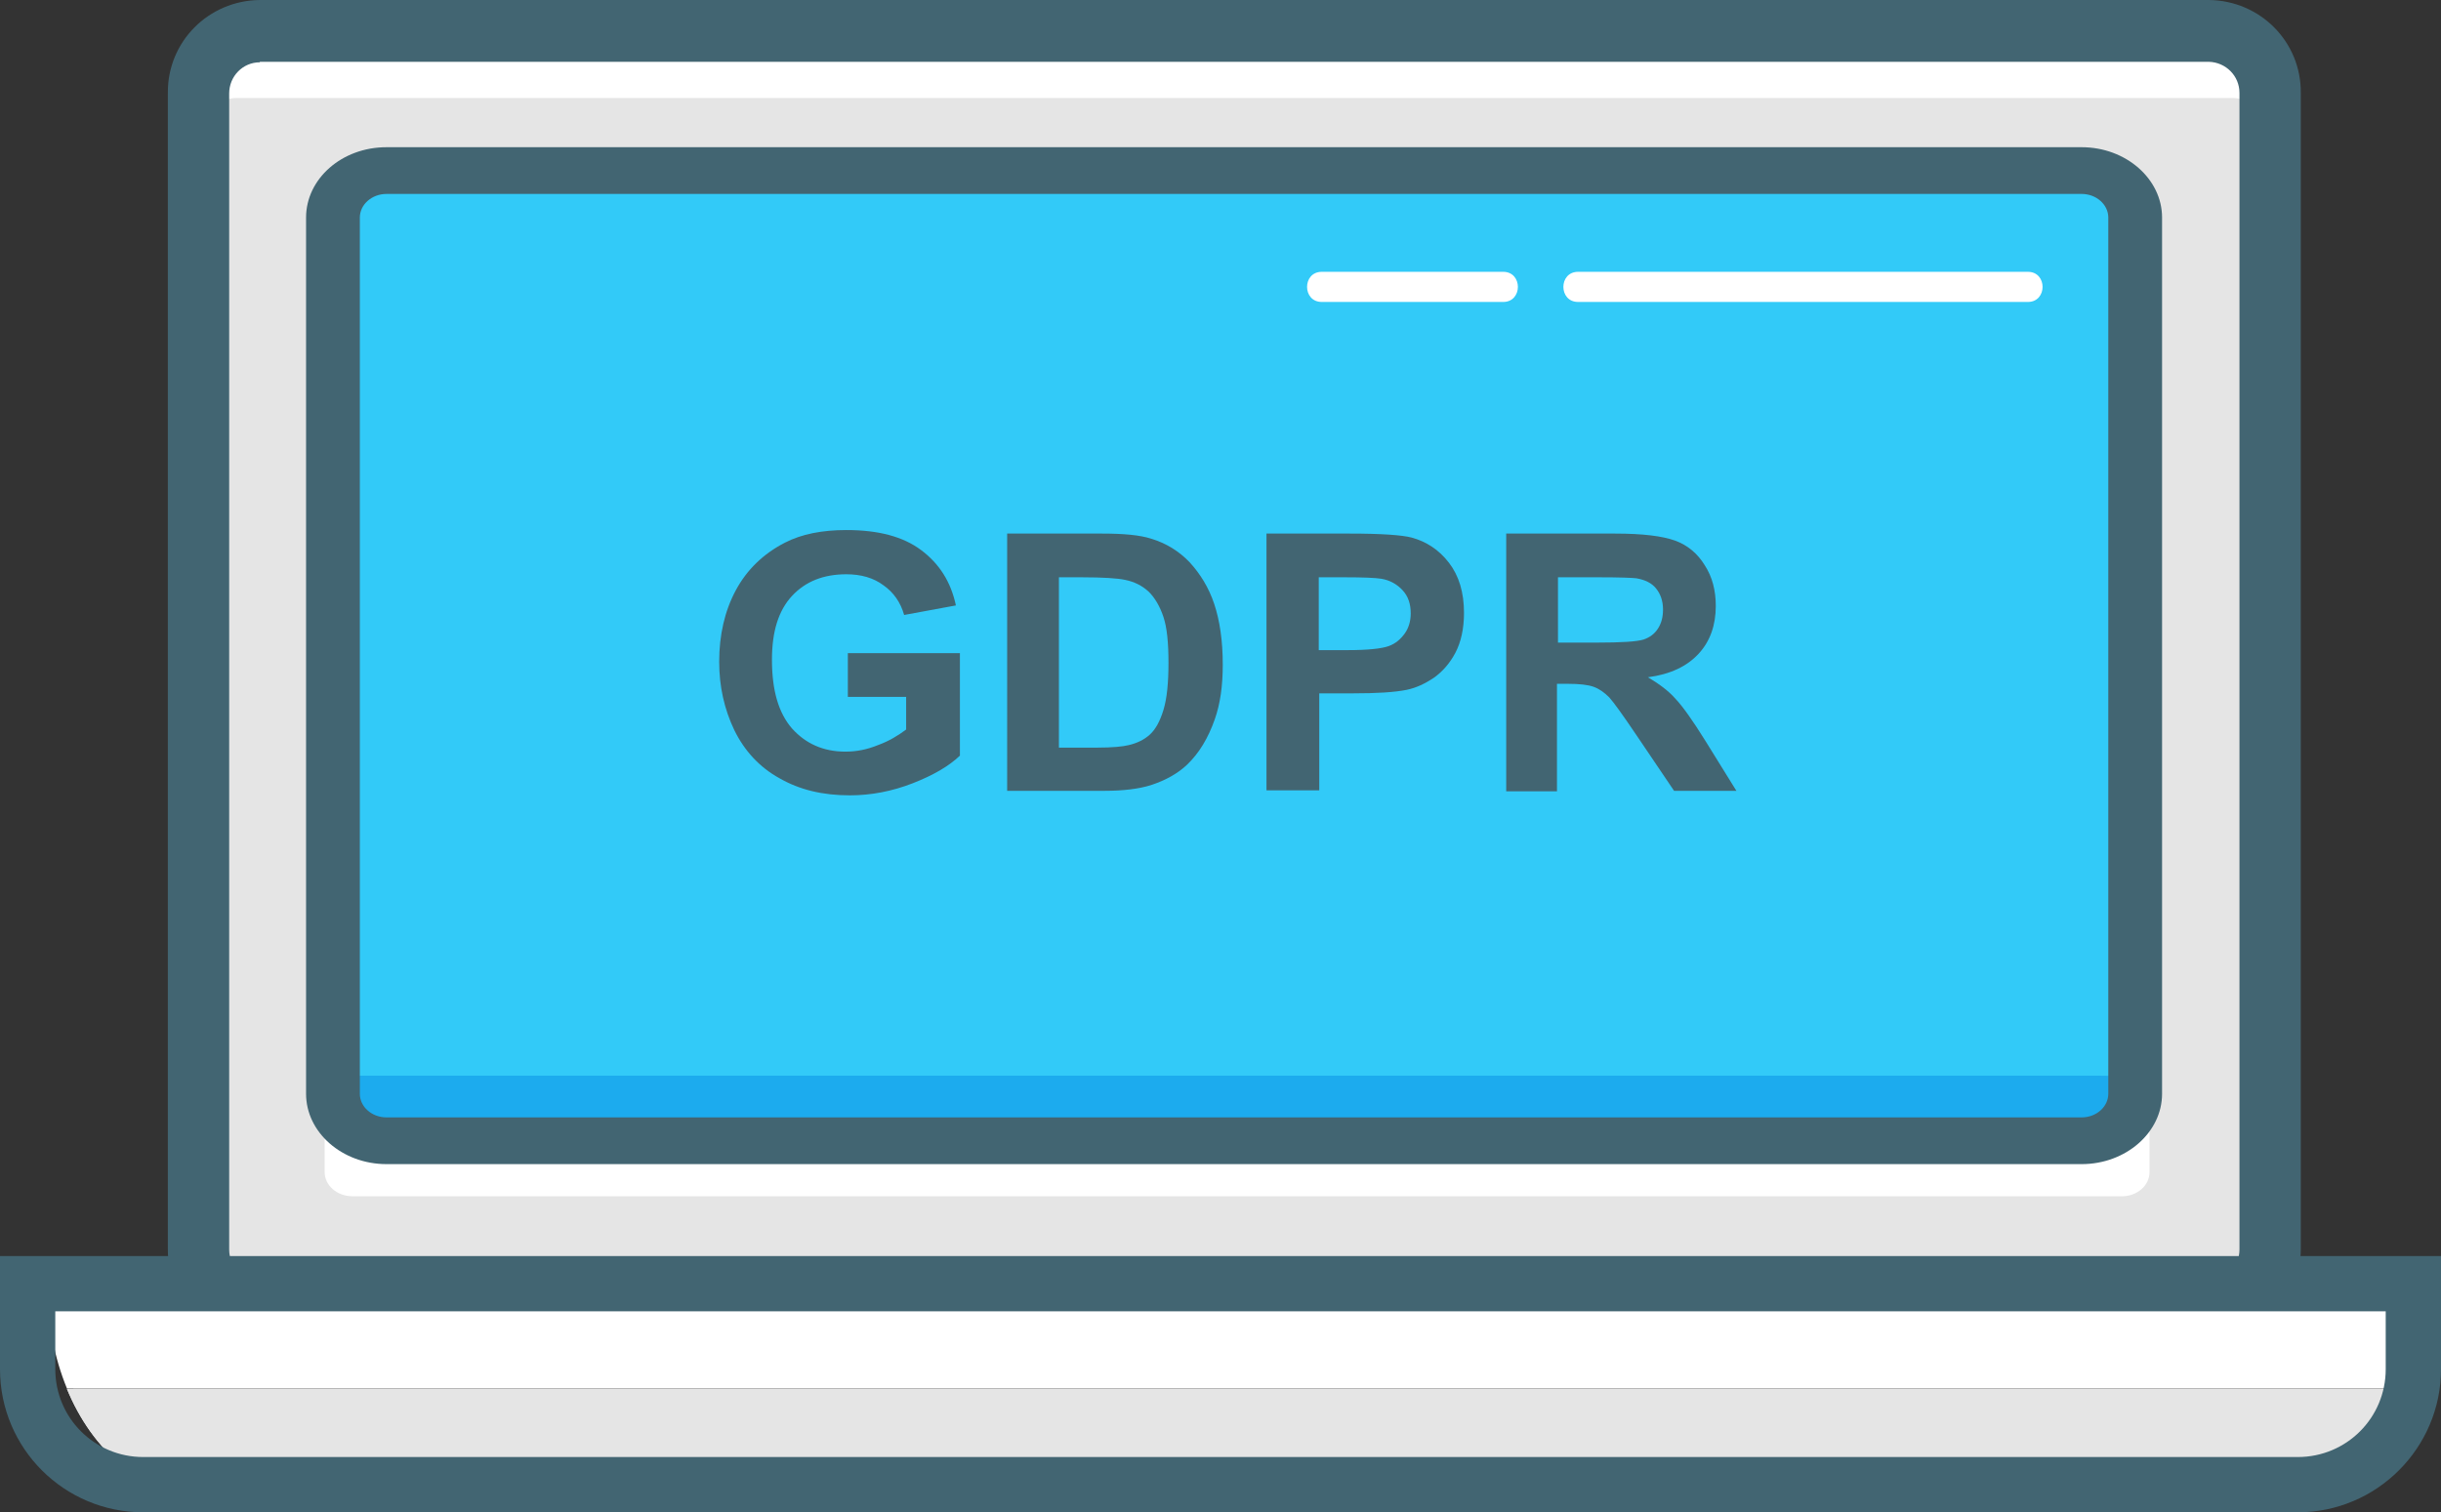 <?xml version="1.0" encoding="utf-8"?>
<!-- Generator: Adobe Illustrator 27.0.0, SVG Export Plug-In . SVG Version: 6.00 Build 0)  -->
<svg version="1.1" id="Layer_1" xmlns="http://www.w3.org/2000/svg" xmlns:xlink="http://www.w3.org/1999/xlink" x="0px" y="0px"
	 viewBox="0 0 485.7 301" style="enable-background:new 0 0 485.7 301;" xml:space="preserve">
<rect x="0" y="0" width="485.7" height="301" fill="#333333" stroke="none"/>
<style type="text/css">
	.st0{fill:#E5E5E5;}
	.st1{fill:#FFFFFF;}
	.st2{fill:#426572;}
	.st3{fill:#32CAF8;}
	.st4{opacity:0.5;fill:#078DE5;enable-background:new    ;}
	.st5{enable-background:new    ;}
</style>
<path class="st0" d="M452.6,14.9v230.1c0,3.5-2.9,6.2-6.3,6.2c0,0,0,0,0,0H44.9c-3.4,0-6.3-2.7-6.3-6.2V14.9c0-3.4,2.9-6.2,6.3-6.2
	h401.4C449.7,8.6,452.5,11.4,452.6,14.9C452.6,14.9,452.6,14.9,452.6,14.9z"/>
<path class="st1" d="M64.6,233.3v-12.4c0,2.7,2.5,4.8,5.6,4.8h352c3.1,0,5.5-2.2,5.5-4.8v12.4c0,2.7-2.5,4.8-5.5,4.8h-352
	C67,238.1,64.6,235.9,64.6,233.3z"/>
<path class="st1" d="M450.3,9.9v15.7c0-3.4-2.8-6.2-6.3-6.1c0,0,0,0,0,0H47.1c-3.4,0-6.2,2.7-6.3,6.1V9.9c0-3.4,2.8-6.2,6.3-6.1H444
	C447.4,3.7,450.2,6.4,450.3,9.9C450.3,9.9,450.3,9.9,450.3,9.9z"/>
<path class="st2" d="M439.5,267.1H51.7c-10.2-0.1-18.4-8.3-18.3-18.5V18.5C33.3,8.3,41.5,0.1,51.7,0h387.8
	c10.2,0.1,18.4,8.3,18.3,18.5v230.1C457.8,258.8,449.6,267,439.5,267.1z M51.7,12.4c-3.4,0-6.1,2.8-6.1,6.2v230.1
	c0,3.4,2.7,6.1,6.1,6.2h387.8c3.4,0,6.1-2.8,6.1-6.2V18.5c0-3.4-2.7-6.1-6.1-6.2H51.7z"/>
<path class="st3" d="M423.9,40.4v182.8c-0.2,2.9-2.6,5-5.5,4.9H72.7c-2.9,0.1-5.3-2.1-5.4-4.9V40.4c0.2-2.9,2.6-5,5.4-4.9h345.8
	C421.3,35.4,423.7,37.6,423.9,40.4z"/>
<path class="st4" d="M422.7,214.4v9.5c-1.8,0.3-3.6,0.3-5.5,0.3H71.5c-1.8,0.1-3.6,0-5.4-0.3v-9.5c1.8-0.3,3.6-0.3,5.4-0.3h345.8
	C419.1,214.1,420.9,214.1,422.7,214.4z"/>
<g class="st5">
	<path class="st2" d="M168.7,138.6v-8.6h22.3v20.4c-2.2,2.1-5.3,3.9-9.4,5.5c-4.1,1.6-8.3,2.4-12.5,2.4c-5.4,0-10-1.1-14-3.4
		c-4-2.2-7-5.5-9-9.6c-2-4.2-3-8.7-3-13.6c0-5.3,1.1-10.1,3.3-14.2c2.2-4.1,5.5-7.3,9.8-9.5c3.3-1.7,7.4-2.5,12.2-2.5
		c6.4,0,11.3,1.3,14.9,4c3.6,2.7,5.9,6.3,6.9,11l-10.3,1.9c-0.7-2.5-2.1-4.5-4.1-5.9c-2-1.5-4.5-2.2-7.4-2.2
		c-4.5,0-8.1,1.4-10.8,4.3c-2.7,2.9-4,7.1-4,12.7c0,6.1,1.3,10.6,4,13.7c2.7,3,6.2,4.6,10.6,4.6c2.2,0,4.3-0.4,6.5-1.3
		c2.2-0.8,4-1.9,5.6-3.1v-6.5H168.7z"/>
	<path class="st2" d="M200.4,106.2h18.9c4.3,0,7.5,0.3,9.7,1c3,0.9,5.6,2.5,7.7,4.7c2.1,2.3,3.8,5,4.9,8.3c1.1,3.3,1.7,7.3,1.7,12.1
		c0,4.2-0.5,7.8-1.6,10.9c-1.3,3.7-3.1,6.7-5.5,9c-1.8,1.7-4.2,3.1-7.3,4.1c-2.3,0.7-5.3,1.1-9.1,1.1h-19.4V106.2z M210.7,114.9
		v33.9h7.7c2.9,0,5-0.2,6.2-0.5c1.7-0.4,3.1-1.1,4.2-2.1c1.1-1,2-2.6,2.7-4.9c0.7-2.3,1-5.4,1-9.4c0-4-0.3-7-1-9.1
		c-0.7-2.1-1.7-3.8-2.9-5c-1.3-1.2-2.8-2-4.8-2.4c-1.4-0.3-4.3-0.5-8.5-0.5H210.7z"/>
	<path class="st2" d="M252,157.4v-51.2h16.6c6.3,0,10.4,0.3,12.3,0.8c2.9,0.8,5.4,2.4,7.4,5c2,2.6,3,5.9,3,10c0,3.1-0.6,5.8-1.7,7.9
		c-1.1,2.1-2.6,3.8-4.3,5c-1.8,1.2-3.5,2-5.4,2.4c-2.5,0.5-6,0.7-10.7,0.7h-6.7v19.3H252z M262.4,114.9v14.5h5.7
		c4.1,0,6.8-0.3,8.2-0.8c1.4-0.5,2.4-1.4,3.2-2.5c0.8-1.1,1.2-2.5,1.2-4c0-1.9-0.5-3.4-1.6-4.6c-1.1-1.2-2.5-2-4.2-2.3
		c-1.2-0.2-3.7-0.3-7.4-0.3H262.4z"/>
	<path class="st2" d="M299.7,157.4v-51.2h21.7c5.5,0,9.4,0.5,11.9,1.4c2.5,0.9,4.5,2.6,5.9,4.9c1.5,2.3,2.2,5,2.2,8.1
		c0,3.8-1.1,7-3.4,9.5c-2.3,2.5-5.6,4.1-10.1,4.7c2.2,1.3,4.1,2.7,5.5,4.3c1.5,1.6,3.4,4.3,5.9,8.3l6.2,10h-12.4l-7.5-11.1
		c-2.7-4-4.5-6.5-5.4-7.5c-1-1-2-1.7-3.1-2.1c-1.1-0.4-2.8-0.6-5.2-0.6h-2.1v21.4H299.7z M310.1,127.9h7.6c5,0,8-0.2,9.3-0.6
		c1.2-0.4,2.2-1.1,2.9-2.2s1-2.3,1-3.8c0-1.7-0.5-3.1-1.4-4.2c-0.9-1.1-2.2-1.7-3.9-2c-0.8-0.1-3.3-0.2-7.5-0.2h-8.1V127.9z"/>
</g>
<path class="st2" d="M414.2,231.7H76.9c-8.8,0-16-6.3-16-14V43.3c0-7.7,7.1-14,16-14h337.3c8.8,0,16,6.3,16,14v174.4
	C430.2,225.4,423,231.7,414.2,231.7z M76.9,38.6c-2.9,0-5.3,2.1-5.3,4.7v174.4c0,2.6,2.4,4.7,5.3,4.7h337.3c2.9,0,5.3-2.1,5.3-4.7
	V43.3c0-2.6-2.4-4.7-5.3-4.7L76.9,38.6z"/>
<path class="st1" d="M485.6,257.2c0,6.6-1.2,13.1-3.6,19.1H14.6c-2.5-6.1-3.7-12.6-3.7-19.1H485.6z"/>
<path class="st0" d="M480.7,276.4c-1.3,3.2-3,6.3-5.1,9.1c-5.4,7.3-12.9,11.8-21.1,11.8H39.5c-11.3,0-21.1-8.5-26.2-20.9H480.7z"/>
<path class="st1" d="M484.3,257.2c0,6.6-1.2,13.1-3.7,19.1H13.3c-2.5-6.1-3.7-12.6-3.7-19.1H484.3z"/>
<path class="st0" d="M480.7,276.4c-1.3,3.2-3,6.3-5.1,9.1c-5.4,7.3-12.9,11.8-21.1,11.8H39.5c-11.3,0-21.1-8.5-26.2-20.9H480.7z"/>
<path class="st2" d="M457.2,301H28.5C12.8,301,0,288.3,0,272.5V250h485.7v22.5C485.7,288.2,472.9,301,457.2,301z M11,261v11.5
	c0,9.7,7.8,17.5,17.5,17.5h428.7c9.7,0,17.5-7.8,17.5-17.5V261H11z"/>
<path class="st1" d="M263,60.1h36.1c3.9,0,3.9-6,0-6H263C259.1,54.1,259.1,60.1,263,60.1z"/>
<path class="st1" d="M314,60.1h89.5c3.9,0,3.9-6,0-6H314C310.1,54.1,310.1,60.1,314,60.1z"/>
</svg>

